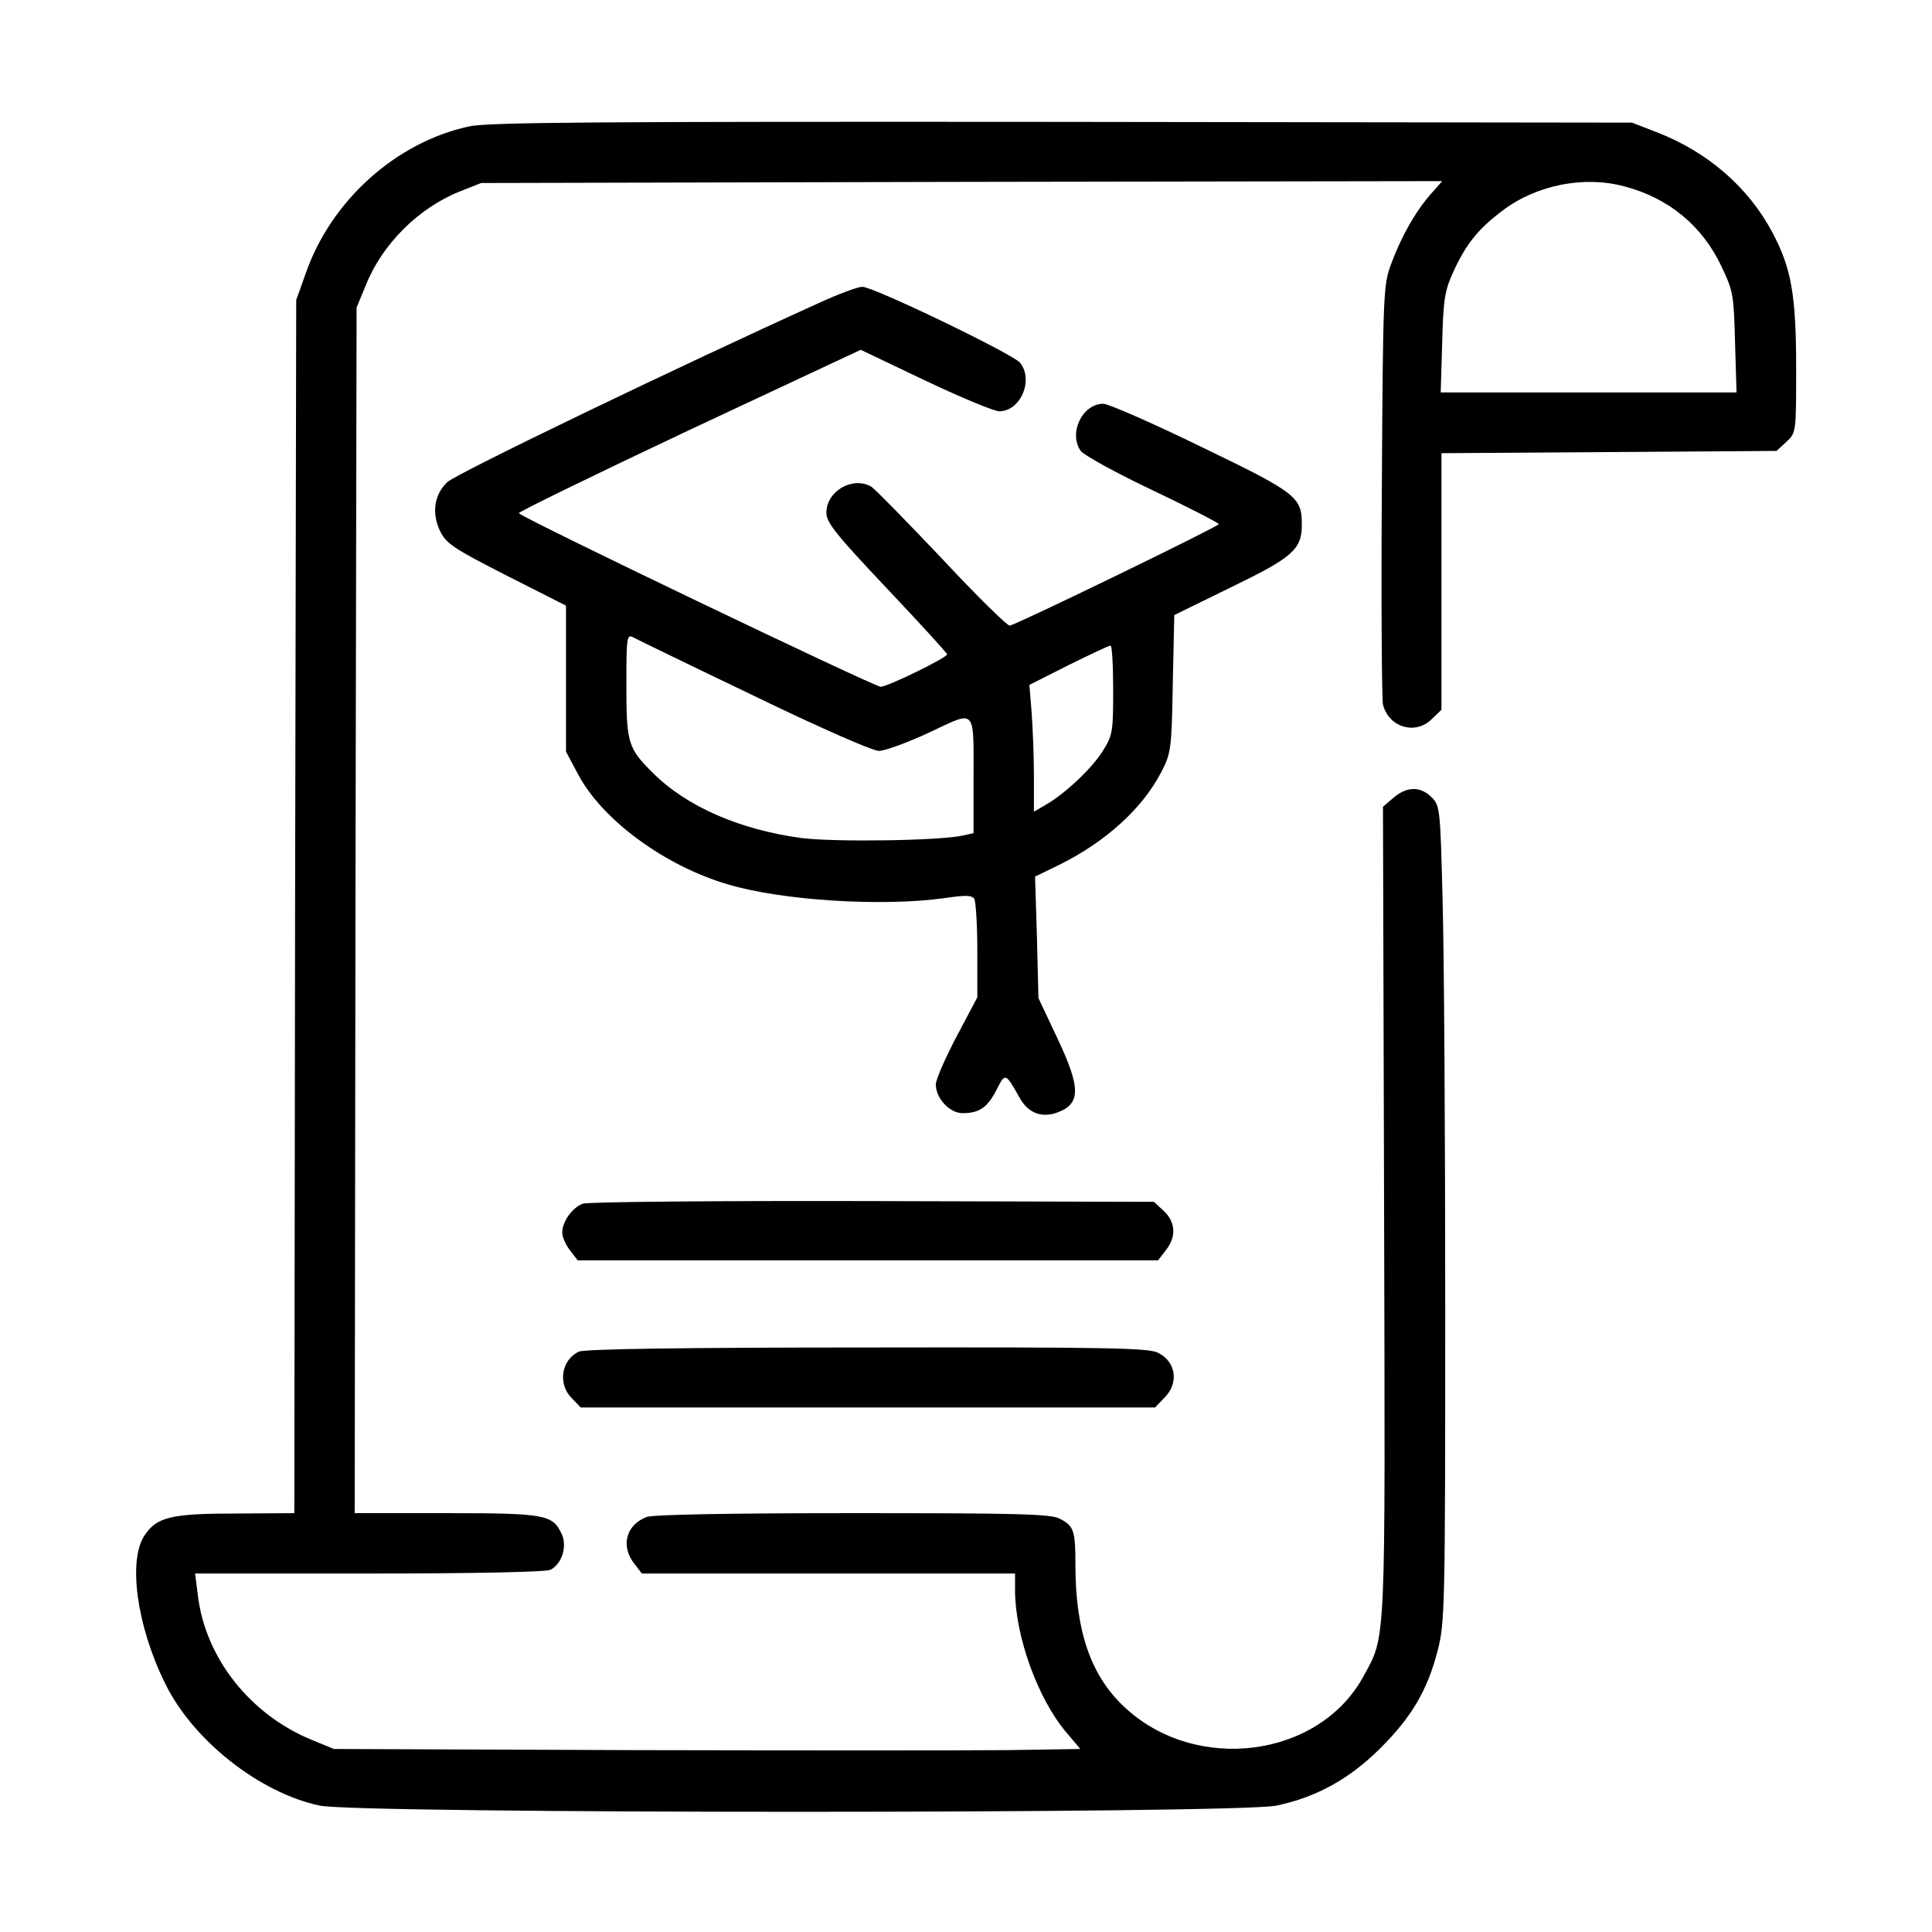 <?xml version="1.0" standalone="no"?>
<!DOCTYPE svg PUBLIC "-//W3C//DTD SVG 20010904//EN"
 "http://www.w3.org/TR/2001/REC-SVG-20010904/DTD/svg10.dtd">
<svg version="1.0" xmlns="http://www.w3.org/2000/svg"
 width="512pt" height="512pt" viewBox="0 0 512 512"
 preserveAspectRatio="xMidYMid meet">

<g transform="translate(0,512) scale(0.1,-0.1)"
fill="#000000" stroke="none">
<path d="M1243 4785 c-194 -42 -366 -197 -433 -390 l-25 -70 -3 -1607 -2
-1608 -153 -1 c-174 0 -211 -9 -244 -58 -44 -66 -21 -239 54 -391 73 -151 250
-291 410 -325 101 -22 2435 -22 2536 0 105 22 192 70 273 150 85 84 127 156
154 261 19 74 20 112 20 908 0 457 -3 943 -7 1081 -6 242 -7 250 -29 272 -30
30 -66 29 -101 -1 l-28 -24 3 -1069 c3 -1171 6 -1124 -55 -1236 -118 -216
-444 -258 -633 -81 -89 83 -130 201 -130 376 0 92 -4 104 -41 123 -23 13 -111
15 -548 15 -335 0 -529 -4 -547 -10 -55 -21 -70 -77 -33 -124 l20 -26 495 0
494 0 0 -47 c1 -120 60 -284 135 -373 l38 -45 -194 -3 c-107 -1 -552 -1 -989
0 l-795 3 -56 23 c-166 67 -286 219 -305 387 l-7 55 462 0 c277 0 470 4 480
10 31 16 45 64 29 96 -24 50 -43 54 -306 54 l-242 0 2 1598 3 1597 24 58 c43
109 139 205 248 249 l58 23 1274 3 1273 2 -30 -34 c-41 -47 -77 -110 -104
-182 -22 -58 -23 -69 -26 -604 -2 -300 0 -555 3 -567 15 -61 87 -82 130 -38
l25 24 0 340 0 340 444 3 444 3 26 24 c26 24 26 25 26 195 0 195 -13 266 -63
360 -63 119 -171 213 -305 265 l-67 26 -1510 2 c-1240 1 -1521 -1 -1572 -12z
m3062 -159 c118 -31 207 -105 258 -214 30 -63 32 -75 35 -199 l4 -133 -392 0
-392 0 4 133 c3 117 7 138 31 190 33 71 64 110 129 159 90 68 216 93 323 64z"/>
<path d="M2170 4317 c-371 -168 -965 -454 -985 -475 -35 -34 -41 -82 -19 -129
17 -34 35 -46 176 -118 l158 -80 0 -194 0 -193 32 -60 c64 -121 230 -243 398
-292 145 -43 410 -59 574 -36 54 8 71 8 78 -2 4 -7 8 -69 8 -137 l0 -124 -55
-104 c-30 -57 -55 -114 -55 -127 0 -37 37 -76 71 -76 44 0 66 15 90 62 23 46
24 45 61 -21 22 -40 57 -54 98 -40 65 23 65 65 1 200 l-49 104 -4 161 -5 161
66 32 c122 61 218 148 268 244 26 50 28 59 31 235 l4 182 151 74 c163 79 187
100 187 166 0 73 -14 84 -267 206 -129 63 -246 114 -259 114 -56 0 -93 -78
-60 -125 8 -11 93 -58 190 -104 97 -46 176 -87 176 -90 0 -6 -529 -263 -554
-269 -6 -1 -88 79 -181 179 -94 99 -178 185 -187 190 -50 27 -118 -13 -118
-70 0 -26 26 -58 160 -200 88 -93 160 -172 160 -175 0 -9 -158 -86 -176 -86
-17 0 -952 448 -959 460 -2 3 201 102 451 220 l455 213 172 -82 c95 -45 182
-81 195 -81 57 0 92 84 55 129 -21 24 -388 201 -418 201 -11 0 -63 -19 -115
-43z m-172 -1041 c173 -84 315 -146 331 -146 16 0 76 22 134 49 126 59 117 69
117 -130 l0 -137 -27 -6 c-61 -14 -339 -18 -428 -7 -165 22 -306 84 -394 172
-67 66 -71 80 -71 232 0 128 1 137 18 128 9 -5 153 -75 320 -155z m952 16 c0
-112 -1 -120 -28 -163 -30 -47 -99 -112 -151 -142 l-31 -18 0 94 c0 52 -3 127
-6 168 l-6 74 103 52 c57 28 107 52 112 52 4 1 7 -52 7 -117z"/>
<path d="M1544 1930 c-28 -11 -54 -48 -54 -76 0 -12 9 -33 21 -48 l20 -26 769
0 769 0 20 26 c29 36 27 75 -5 105 l-26 24 -746 2 c-411 1 -757 -2 -768 -7z"/>
<path d="M1534 1538 c-47 -22 -56 -86 -19 -123 l24 -25 761 0 761 0 24 25 c40
39 32 96 -16 120 -24 13 -138 15 -771 14 -490 0 -750 -4 -764 -11z"/>
</g>
</svg>

